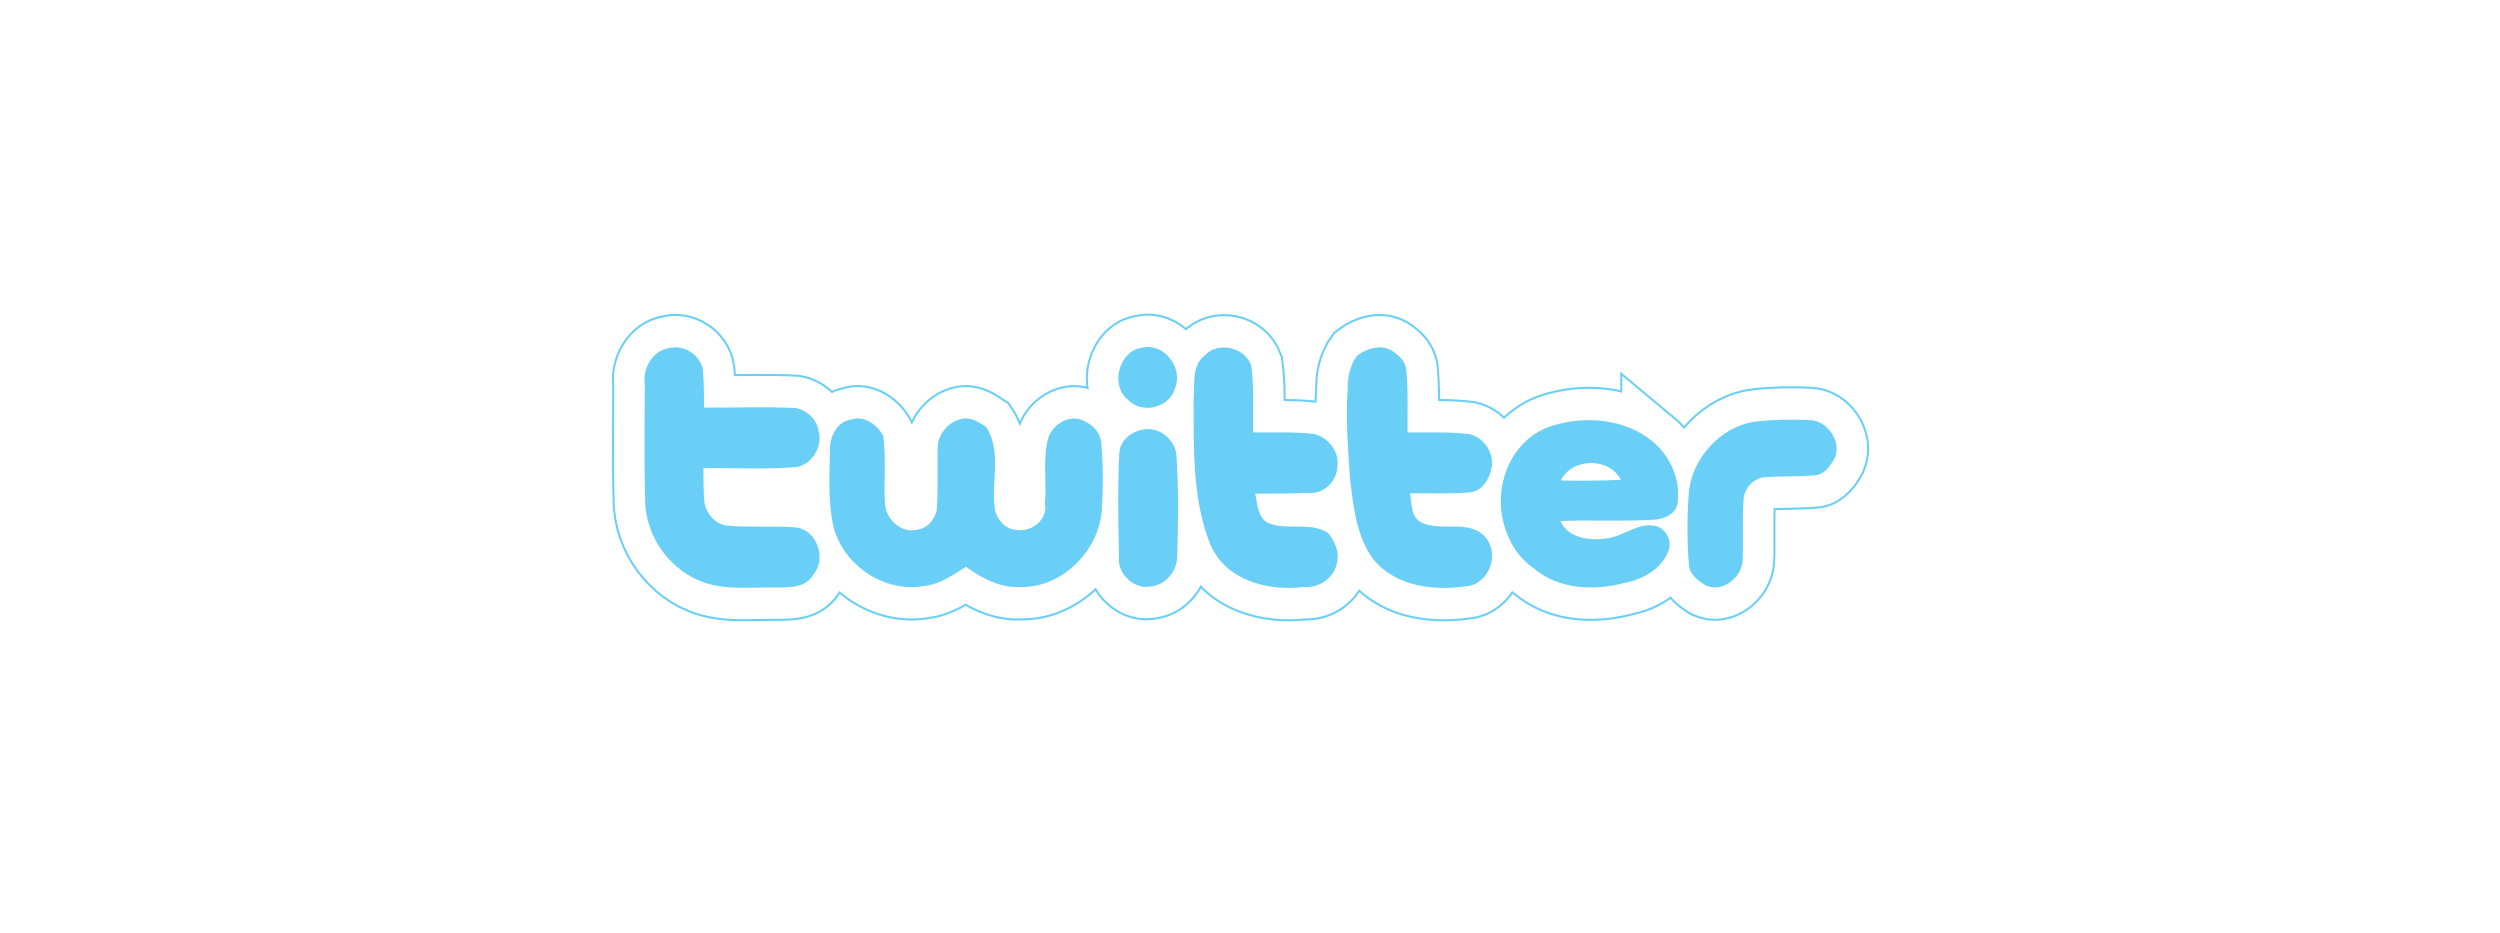 <?xml version="1.0" encoding="UTF-8" standalone="no"?>
<!-- Created with Inkscape (http://www.inkscape.org/) -->

<svg
   xmlns:dc="http://purl.org/dc/elements/1.1/"
   xmlns:cc="http://creativecommons.org/ns#"
   xmlns:rdf="http://www.w3.org/1999/02/22-rdf-syntax-ns#"
   xmlns:svg="http://www.w3.org/2000/svg"
   xmlns="http://www.w3.org/2000/svg"
   xmlns:sodipodi="http://sodipodi.sourceforge.net/DTD/sodipodi-0.dtd"
   xmlns:inkscape="http://www.inkscape.org/namespaces/inkscape"
   width="224.975"
   height="84"
   viewBox="0 0 224.975 84"
   id="svg3377"
   version="1.1"
   inkscape:version="0.91 r13725"
   sodipodi:docname="twitter1.svg">
  <defs
     id="defs3379" />
  <sodipodi:namedview
     id="base"
     pagecolor="#dfdfdf"
     bordercolor="#666666"
     borderopacity="1.0"
     inkscape:pageopacity="0"
     inkscape:pageshadow="2"
     inkscape:zoom="4"
     inkscape:cx="77.32403"
     inkscape:cy="49.635042"
     inkscape:document-units="px"
     inkscape:current-layer="layer2"
     showgrid="false"
     units="px"
     inkscape:window-width="1280"
     inkscape:window-height="778"
     inkscape:window-x="1705"
     inkscape:window-y="108"
     inkscape:window-maximized="0"
     fit-margin-top="0"
     fit-margin-left="0"
     fit-margin-right="0"
     fit-margin-bottom="0" />
  <g
     inkscape:groupmode="layer"
     id="layer2"
     inkscape:label="Layer 2"
     transform="translate(-34.336,-0.75)">
    <rect
       style="opacity:1;fill:#ffffff;fill-opacity:1"
       id="rect3428"
       width="224.975"
       height="84"
       x="34.336"
       y="0.75" />
  </g>
  <g
     inkscape:label="Layer 1"
     inkscape:groupmode="layer"
     id="layer1"
     transform="translate(-34.336,-969.112)">
    <g
       transform="matrix(0.183,0,0,-0.188,89.398,1077.258)"
       id="g10">
      <g
         transform="scale(0.1,0.1)"
         id="g12">
        <path
           id="path14"
           style="fill:none;stroke:#69cff6;stroke-width:320;stroke-linecap:butt;stroke-linejoin:miter;stroke-miterlimit:10;stroke-dasharray:none;stroke-opacity:1"
           d="m 2615.77,3696.52 c -56,-7 -113,-47 -120,-107 -9,-166 -6,-332.01 -2,-498 -12,-87 79,-167.01 164,-144.99 66,9 118,69.99 122,134.99 5,165 8,330.99 -4,495.99 -9,73.01 -86,133.01 -160,119.01 z m 3276,45 c -85,4 -171,3 -256,-6 -174,-16 -325.99,-171 -340,-345 -9,-115 -9,-230 1,-345 5,-44.99 47.01,-74.99 84,-96.01 80,-35 176,38.01 180,121.01 4.01,100 -3.01,200 5,299 8.01,52.99 53.01,95 106,99 82.01,5 164,2 245.99,8.99 46.02,4.01 75,46.01 96.02,83.01 35,80 -37.01,178 -122.01,181 z m -1225,-289.01 c 54,110 239,112.01 295,3.01 -97.99,-4 -196.99,-5 -295,-3.01 z m 452.01,186.01 c -140,113 -340,126 -507.01,72 -96.99,-33.01 -175,-112 -211.99,-208.01 -66,-161.99 -15,-370 132.98,-470 124.01,-103 298.01,-108.99 449.01,-69.99 85.99,16.99 175.99,63 212.01,148 25,49 -12.01,120 -69,125 -79.01,13.99 -143.01,-44 -218.01,-58.01 -86,-15 -200,-7.99 -242.99,81.01 151.99,6 305,-3 456.99,6 46.99,2 103.01,21 118.01,70 21,114 -31.02,232 -120,304 z m -2799.01,100 c -64,32 -145,-12 -171,-74 -33,-104 -9,-216 -19,-323 16,-79.01 -72,-140 -144,-125 -49,2.99 -85,43 -100,87 -26,132 36,287 -46,406 -35,22.99 -78,49 -122,37 -59,-12 -108,-65 -115,-125 -4,-103 3,-206 -5,-308 -8,-49 -49,-93 -100,-97 -77,-17.01 -149,50.99 -155,125 -6,108 6,215.99 -8,323 -28,55 -96,102 -160,79 -70,-9 -107,-88 -102,-152 -3,-120 -10,-243 17,-361 51,-188.01 254,-317 446,-283 77,8.01 141,53.01 206,92 78,-56 170,-102.99 270,-97 201,-3.01 383,171.01 398,369.99 6,108.01 7,216.01 -4,323.01 -5,48 -43,85 -86,103 z m 1655,-484 c -46,27.99 -42.01,91 -49,137 98.01,0 196,-4.01 294.01,4 65,8 100,71 107.98,129 7.02,70 -45.99,136 -111.99,150 -100.99,12 -201.99,7 -303.01,7.99 -0.99,101.01 4.01,203.01 -6.99,305 -6,39.01 -39,67.01 -71,87.01 -54,31 -124,10 -171,-25 -33,-45 -47,-102.01 -45,-158 -12,-144.01 2,-288 11,-432 17,-132.01 31,-275.01 115,-385 116,-136 314.01,-152.99 479.01,-125.01 91,25 136.99,143 78.98,223 -80,103.01 -225,28.01 -327.99,82.01 z m -746,-6 c -53,23.99 -55,93 -65,141 86,1 172,-1 258,4 72,-10 143,51 145,122 14,73 -43,143 -111,159 -101,12 -202,7 -303.01,7.99 -1.99,107.01 6.01,215 -8.99,321.01 -33,88.99 -165,116 -230,46 -63,-48 -47,-139 -53,-208 1,-230 -8,-473 80,-690 74,-178 286.99,-229.99 461,-209 73,-5.99 150,41 164,116.01 13,51.99 -11,102.99 -44,142.99 -87,55 -200,10 -293,47 z m -690,590 c 69,-72 211,-37 233,63 36,99 -64,213 -166,185.99 -112,-13.99 -158,-181.99 -67,-248.99 z m -1629,-611.01 c -114.004,9.01 -229.004,-0.99 -344.004,9.01 -55,5.99 -100,55 -110,108 -6.993,55 -3.993,111 -5.996,167 153,2 305.996,-7 458,5 74.003,12 131,98 109,170.99 -7,58.01 -59,103.01 -114.997,112.01 -149.003,7 -299.003,1 -448,2 -1.003,59 -1.003,119 -6.003,178 -10.997,75 -97.004,127 -168.997,106 -79.003,-12 -129.003,-98.01 -117,-174 0,-183 -4.003,-367 2,-550 -1.003,-179.01 128,-347.99 298.997,-399.99 112.996,-35 232.996,-19.01 349.003,-21 62.997,0 142.997,-2.01 178.993,61.98 67.004,74.01 18.004,210 -80.996,225 z"
           inkscape:connector-curvature="0" />
        <path
           id="path16"
           style="fill:none;stroke:#ffffff;stroke-width:300;stroke-linecap:butt;stroke-linejoin:miter;stroke-miterlimit:10;stroke-dasharray:none;stroke-opacity:1"
           d="m 2615.77,3696.52 c -56,-7 -113,-47 -120,-107 -9,-166 -6,-332.01 -2,-498 -12,-87 79,-167.01 164,-144.99 66,9 118,69.99 122,134.99 5,165 8,330.99 -4,495.99 -9,73.01 -86,133.01 -160,119.01 z m 3276,45 c -85,4 -171,3 -256,-6 -174,-16 -325.99,-171 -340,-345 -9,-115 -9,-230 1,-345 5,-44.99 47.01,-74.99 84,-96.01 80,-35 176,38.01 180,121.01 4.01,100 -3.01,200 5,299 8.01,52.99 53.01,95 106,99 82.01,5 164,2 245.99,8.99 46.02,4.01 75,46.01 96.02,83.01 35,80 -37.01,178 -122.01,181 z m -1225,-289.01 c 54,110 239,112.01 295,3.01 -97.99,-4 -196.99,-5 -295,-3.01 z m 452.01,186.01 c -140,113 -340,126 -507.01,72 -96.99,-33.01 -175,-112 -211.99,-208.01 -66,-161.99 -15,-370 132.98,-470 124.01,-103 298.01,-108.99 449.01,-69.99 85.99,16.99 175.99,63 212.01,148 25,49 -12.01,120 -69,125 -79.01,13.99 -143.01,-44 -218.01,-58.01 -86,-15 -200,-7.99 -242.99,81.01 151.99,6 305,-3 456.99,6 46.99,2 103.01,21 118.01,70 21,114 -31.02,232 -120,304 z m -2799.01,100 c -64,32 -145,-12 -171,-74 -33,-104 -9,-216 -19,-323 16,-79.01 -72,-140 -144,-125 -49,2.99 -85,43 -100,87 -26,132 36,287 -46,406 -35,22.99 -78,49 -122,37 -59,-12 -108,-65 -115,-125 -4,-103 3,-206 -5,-308 -8,-49 -49,-93 -100,-97 -77,-17.01 -149,50.99 -155,125 -6,108 6,215.99 -8,323 -28,55 -96,102 -160,79 -70,-9 -107,-88 -102,-152 -3,-120 -10,-243 17,-361 51,-188.01 254,-317 446,-283 77,8.01 141,53.01 206,92 78,-56 170,-102.99 270,-97 201,-3.01 383,171.01 398,369.99 6,108.01 7,216.01 -4,323.01 -5,48 -43,85 -86,103 z m 1655,-484 c -46,27.99 -42.01,91 -49,137 98.01,0 196,-4.01 294.01,4 65,8 100,71 107.98,129 7.02,70 -45.99,136 -111.99,150 -100.99,12 -201.99,7 -303.01,7.99 -0.99,101.01 4.01,203.01 -6.99,305 -6,39.01 -39,67.01 -71,87.01 -54,31 -124,10 -171,-25 -33,-45 -47,-102.01 -45,-158 -12,-144.01 2,-288 11,-432 17,-132.01 31,-275.01 115,-385 116,-136 314.01,-152.99 479.01,-125.01 91,25 136.99,143 78.98,223 -80,103.01 -225,28.01 -327.99,82.01 z m -746,-6 c -53,23.99 -55,93 -65,141 86,1 172,-1 258,4 72,-10 143,51 145,122 14,73 -43,143 -111,159 -101,12 -202,7 -303.01,7.99 -1.99,107.01 6.01,215 -8.99,321.01 -33,88.99 -165,116 -230,46 -63,-48 -47,-139 -53,-208 1,-230 -8,-473 80,-690 74,-178 286.99,-229.99 461,-209 73,-5.99 150,41 164,116.01 13,51.99 -11,102.99 -44,142.99 -87,55 -200,10 -293,47 z m -690,590 c 69,-72 211,-37 233,63 36,99 -64,213 -166,185.99 -112,-13.99 -158,-181.99 -67,-248.99 z m -1629,-611.01 c -114.004,9.01 -229.004,-0.99 -344.004,9.01 -55,5.99 -100,55 -110,108 -6.993,55 -3.993,111 -5.996,167 153,2 305.996,-7 458,5 74.003,12 131,98 109,170.99 -7,58.01 -59,103.01 -114.997,112.01 -149.003,7 -299.003,1 -448,2 -1.003,59 -1.003,119 -6.003,178 -10.997,75 -97.004,127 -168.997,106 -79.003,-12 -129.003,-98.01 -117,-174 0,-183 -4.003,-367 2,-550 -1.003,-179.01 128,-347.99 298.997,-399.99 112.996,-35 232.996,-19.01 349.003,-21 62.997,0 142.997,-2.01 178.993,61.98 67.004,74.01 18.004,210 -80.996,225 z"
           inkscape:connector-curvature="0" />
        <path
           id="path18"
           style="fill:#69cff6;fill-opacity:1;fill-rule:nonzero;stroke:none"
           d="m 2615.77,3696.52 c -56,-7 -113,-47 -120,-107 -9,-166 -6,-332.01 -2,-498 -12,-87 79,-167.01 164,-144.99 66,9 118,69.99 122,134.99 5,165 8,330.99 -4,495.99 -9,73.01 -86,133.01 -160,119.01 z m 3276,45 c -85,4 -171,3 -256,-6 -174,-16 -325.99,-171 -340,-345 -9,-115 -9,-230 1,-345 5,-44.99 47.01,-74.99 84,-96.01 80,-35 176,38.01 180,121.01 4.01,100 -3.01,200 5,299 8.01,52.99 53.01,95 106,99 82.01,5 164,2 245.99,8.99 46.02,4.01 75,46.01 96.02,83.01 35,80 -37.01,178 -122.01,181 z m -1225,-289.01 c 54,110 239,112.01 295,3.01 -97.99,-4 -196.99,-5 -295,-3.01 z m 452.01,186.01 c -140,113 -340,126 -507.01,72 -96.99,-33.01 -175,-112 -211.99,-208.01 -66,-161.99 -15,-370 132.98,-470 124.01,-103 298.01,-108.99 449.01,-69.99 85.99,16.99 175.99,63 212.01,148 25,49 -12.01,120 -69,125 -79.01,13.99 -143.01,-44 -218.01,-58.01 -86,-15 -200,-7.99 -242.99,81.01 151.99,6 305,-3 456.99,6 46.99,2 103.01,21 118.01,70 21,114 -31.02,232 -120,304 z m -2799.01,100 c -64,32 -145,-12 -171,-74 -33,-104 -9,-216 -19,-323 16,-79.01 -72,-140 -144,-125 -49,2.99 -85,43 -100,87 -26,132 36,287 -46,406 -35,22.99 -78,49 -122,37 -59,-12 -108,-65 -115,-125 -4,-103 3,-206 -5,-308 -8,-49 -49,-93 -100,-97 -77,-17.01 -149,50.99 -155,125 -6,108 6,215.99 -8,323 -28,55 -96,102 -160,79 -70,-9 -107,-88 -102,-152 -3,-120 -10,-243 17,-361 51,-188.01 254,-317 446,-283 77,8.01 141,53.01 206,92 78,-56 170,-102.99 270,-97 201,-3.01 383,171.01 398,369.99 6,108.01 7,216.01 -4,323.01 -5,48 -43,85 -86,103 z m 1655,-484 c -46,27.99 -42.01,91 -49,137 98.01,0 196,-4.01 294.01,4 65,8 100,71 107.98,129 7.02,70 -45.99,136 -111.99,150 -100.99,12 -201.99,7 -303.01,7.99 -0.99,101.01 4.01,203.01 -6.99,305 -6,39.01 -39,67.01 -71,87.01 -54,31 -124,10 -171,-25 -33,-45 -47,-102.01 -45,-158 -12,-144.01 2,-288 11,-432 17,-132.01 31,-275.01 115,-385 116,-136 314.01,-152.99 479.01,-125.01 91,25 136.99,143 78.98,223 -80,103.01 -225,28.01 -327.99,82.01 z m -746,-6 c -53,23.99 -55,93 -65,141 86,1 172,-1 258,4 72,-10 143,51 145,122 14,73 -43,143 -111,159 -101,12 -202,7 -303.01,7.99 -1.99,107.01 6.01,215 -8.99,321.01 -33,88.99 -165,116 -230,46 -63,-48 -47,-139 -53,-208 1,-230 -8,-473 80,-690 74,-178 286.99,-229.99 461,-209 73,-5.99 150,41 164,116.01 13,51.99 -11,102.99 -44,142.99 -87,55 -200,10 -293,47 z m -690,590 c 69,-72 211,-37 233,63 36,99 -64,213 -166,185.99 -112,-13.99 -158,-181.99 -67,-248.99 z m -1629,-611.01 c -114.004,9.01 -229.004,-0.99 -344.004,9.01 -55,5.99 -100,55 -110,108 -6.993,55 -3.993,111 -5.996,167 153,2 305.996,-7 458,5 74.003,12 131,98 109,170.99 -7,58.01 -59,103.01 -114.997,112.01 -149.003,7 -299.003,1 -448,2 -1.003,59 -1.003,119 -6.003,178 -10.997,75 -97.004,127 -168.997,106 -79.003,-12 -129.003,-98.01 -117,-174 0,-183 -4.003,-367 2,-550 -1.003,-179.01 128,-347.99 298.997,-399.99 112.996,-35 232.996,-19.01 349.003,-21 62.997,0 142.997,-2.01 178.993,61.98 67.004,74.01 18.004,210 -80.996,225"
           inkscape:connector-curvature="0" />
      </g>
    </g>
  </g>
</svg>
